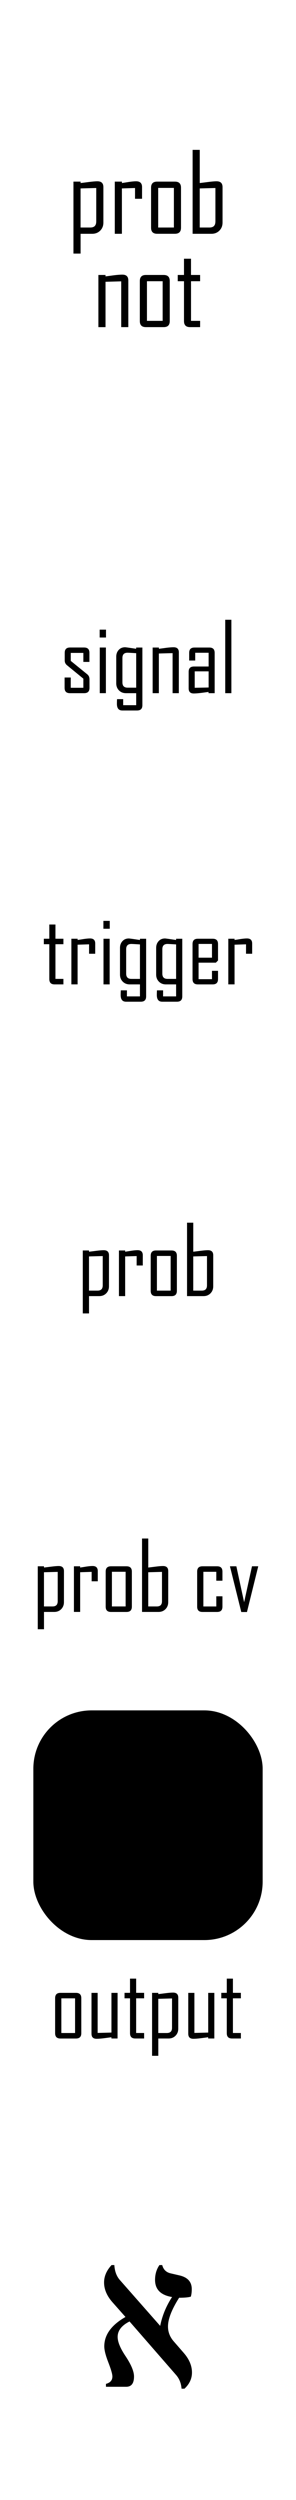 <?xml version="1.0" encoding="UTF-8" standalone="no"?>
<!-- Created with Inkscape (http://www.inkscape.org/) -->

<svg
   width="15.24mm"
   height="128.5mm"
   viewBox="0 0 15.24 128.5"
   version="1.1"
   id="svg5"
   inkscape:version="1.2.1 (9c6d41e410, 2022-07-14)"
   sodipodi:docname="probablynot.svg"
   xmlns:inkscape="http://www.inkscape.org/namespaces/inkscape"
   xmlns:sodipodi="http://sodipodi.sourceforge.net/DTD/sodipodi-0.dtd"
   xmlns="http://www.w3.org/2000/svg"
   xmlns:svg="http://www.w3.org/2000/svg">
  <sodipodi:namedview
     id="namedview7"
     pagecolor="#505050"
     bordercolor="#000000"
     borderopacity="1"
     inkscape:showpageshadow="0"
     inkscape:pageopacity="0"
     inkscape:pagecheckerboard="0"
     inkscape:deskcolor="#505050"
     inkscape:document-units="mm"
     showgrid="false"
     inkscape:zoom="1.2550228"
     inkscape:cx="-26.692742"
     inkscape:cy="243.02347"
     inkscape:current-layer="layer2" />
  <defs
     id="defs2" />
  <g
     inkscape:label="Layer 1"
     inkscape:groupmode="layer"
     id="layer1">
    <rect
       style="fill:#ffffff;stroke-width:0.965"
       id="rect283"
       width="17.287"
       height="130.497"
       x="-1.024"
       y="-0.999" />
    <g
       aria-label="prob not"
       id="text391"
       style="font-size:5.644px;line-height:0.85;font-family:'Agency FB';-inkscape-font-specification:'Agency FB';text-align:center;text-anchor:middle;stroke-width:0.265">
      <path
         d="m 5.323,11.441 q 0,0.248 -0.163,0.413 -0.163,0.163 -0.408,0.163 H 4.149 v 1.017 H 3.782 V 9.335 h 0.367 v 0.074 q 0.218,-0.028 0.435,-0.055 0.276,-0.036 0.433,-0.036 0.306,0 0.306,0.3 z M 4.956,11.386 V 9.663 l -0.808,0.022 v 2.009 h 0.507 q 0.3,0 0.3,-0.309 z"
         id="path503" />
      <path
         d="M 7.313,10.217 H 6.952 V 9.663 L 6.276,9.685 V 12.017 H 5.91 V 9.335 h 0.367 v 0.074 q 0.182,-0.028 0.367,-0.058 0.22,-0.033 0.367,-0.033 0.303,0 0.303,0.3 z"
         id="path505" />
      <path
         d="m 9.319,11.705 q 0,0.311 -0.311,0.311 H 8.087 q -0.309,0 -0.309,-0.311 V 9.646 q 0,-0.311 0.309,-0.311 h 0.921 q 0.311,0 0.311,0.311 z M 8.953,11.694 V 9.658 H 8.145 v 2.037 z"
         id="path507" />
      <path
         d="m 11.458,11.441 q 0,0.248 -0.163,0.413 -0.163,0.163 -0.408,0.163 H 9.917 V 7.703 h 0.367 v 1.706 q 0.218,-0.028 0.435,-0.055 0.276,-0.036 0.433,-0.036 0.306,0 0.306,0.3 z m -0.367,-0.055 V 9.663 l -0.808,0.022 v 2.009 h 0.507 q 0.3,0 0.3,-0.309 z"
         id="path509" />
      <path
         d="M 6.607,16.814 H 6.241 V 14.461 l -0.808,0.022 v 2.332 H 5.066 v -2.682 h 0.367 v 0.074 q 0.215,-0.028 0.433,-0.058 0.265,-0.033 0.435,-0.033 0.306,0 0.306,0.3 z"
         id="path511" />
      <path
         d="m 8.74,16.503 q 0,0.311 -0.311,0.311 H 7.508 q -0.309,0 -0.309,-0.311 v -2.059 q 0,-0.311 0.309,-0.311 h 0.921 q 0.311,0 0.311,0.311 z M 8.374,16.492 V 14.455 H 7.566 v 2.037 z"
         id="path513" />
      <path
         d="M 10.303,16.814 H 9.782 q -0.309,0 -0.309,-0.311 V 14.455 H 9.151 v -0.322 h 0.322 v -0.835 h 0.361 v 0.835 h 0.469 v 0.322 H 9.835 v 2.037 h 0.469 z"
         id="path515" />
    </g>
    <g
       aria-label="א"
       id="text3498"
       style="font-size:11.289px;line-height:1.25;font-family:serif;-inkscape-font-specification:serif;stroke-width:0.265"
       transform="translate(-2.54,-2.116)"
       inkscape:label="alef">
      <path
         d="m 12.037,124.893 h -0.149 q -0.033,-0.424 -0.287,-0.711 l -2.392,-2.745 q -0.612,0.309 -0.612,0.794 0,0.375 0.391,0.965 0.452,0.672 0.452,1.069 0,0.529 -0.402,0.529 h -1.042 v -0.149 q 0.331,-0.088 0.331,-0.38 0,-0.182 -0.209,-0.722 -0.209,-0.535 -0.209,-0.827 0,-0.887 1.091,-1.51 l -0.678,-0.766 q -0.424,-0.485 -0.424,-1.009 0,-0.474 0.386,-0.893 h 0.143 q 0.028,0.48 0.287,0.772 l 2.073,2.354 q 0.16,-0.794 0.612,-1.483 -0.876,-0.143 -0.876,-0.882 0,-0.435 0.226,-0.761 h 0.143 q 0.088,0.342 0.424,0.424 l 0.474,0.11 q 0.623,0.149 0.623,0.7 0,0.243 -0.05,0.391 -0.182,0.055 -0.601,0.055 -0.573,0.904 -0.573,1.477 0,0.424 0.292,0.761 l 0.513,0.59 q 0.43,0.491 0.43,1.014 0,0.474 -0.386,0.832 z"
         id="path15128" />
    </g>
    <g
       aria-label="signal"
       id="text777"
       style="font-size:4.939px;line-height:1.25;font-family:'Agency FB';-inkscape-font-specification:'Agency FB';stroke-width:0.265">
      <path
         d="m 4.608,35.356 q 0,0.273 -0.273,0.273 h -0.736 q -0.273,0 -0.273,-0.273 v -0.533 h 0.316 v 0.528 H 4.292 V 34.883 L 3.453,34.196 Q 3.332,34.1 3.332,33.945 v -0.391 q 0,-0.273 0.273,-0.273 h 0.726 q 0.273,0 0.273,0.273 v 0.468 H 4.292 V 33.559 H 3.643 v 0.41 l 0.846,0.687 q 0.118,0.094 0.118,0.256 z"
         id="path930" />
      <path
         d="M 5.457,32.768 H 5.131 V 32.363 h 0.326 z m -0.005,2.86 H 5.136 v -2.346 h 0.316 z"
         id="path932" />
      <path
         d="m 7.331,36.246 q 0,0.273 -0.273,0.273 H 6.296 q -0.277,0 -0.277,-0.345 0,-0.041 0.002,-0.123 0.005,-0.08 0.005,-0.116 h 0.316 v 0.311 H 7.012 V 35.629 H 6.484 q -0.215,0 -0.357,-0.142 -0.142,-0.145 -0.142,-0.362 v -1.372 q 0,-0.207 0.125,-0.345 0.125,-0.14 0.33,-0.14 0.055,0 0.572,0.08 v -0.065 H 7.331 Z M 7.012,35.346 v -1.773 q -0.381,-0.024 -0.444,-0.024 -0.265,0 -0.265,0.27 v 1.256 q 0,0.27 0.265,0.27 z"
         id="path934" />
      <path
         d="M 9.207,35.629 H 8.886 v -2.059 l -0.707,0.019 v 2.04 H 7.859 v -2.346 h 0.321 v 0.065 q 0.188,-0.024 0.379,-0.051 0.232,-0.029 0.381,-0.029 0.268,0 0.268,0.263 z"
         id="path936" />
      <path
         d="m 11.052,35.629 h -0.316 v -0.065 q -0.191,0.027 -0.381,0.051 -0.236,0.029 -0.379,0.029 -0.263,0 -0.263,-0.26 v -0.856 q 0,-0.27 0.273,-0.27 h 0.755 v -0.707 h -0.69 v 0.4 H 9.74 v -0.395 q 0,-0.273 0.27,-0.273 h 0.772 q 0.27,0 0.27,0.273 z m -0.311,-0.292 v -0.83 h -0.716 v 0.844 z"
         id="path938" />
      <path
         d="m 11.913,35.629 h -0.316 v -3.774 h 0.316 z"
         id="path940" />
    </g>
    <g
       aria-label="prob"
       id="text781"
       style="font-size:4.939px;line-height:1.25;font-family:'Agency FB';-inkscape-font-specification:'Agency FB';stroke-width:0.265"
       transform="translate(0,12.228)">
      <path
         d="m 5.61,53.887 q 0,0.217 -0.142,0.362 -0.142,0.142 -0.357,0.142 H 4.583 V 55.281 H 4.262 v -3.236 h 0.321 v 0.065 q 0.191,-0.024 0.381,-0.048 0.241,-0.031 0.379,-0.031 0.268,0 0.268,0.263 z m -0.321,-0.048 v -1.507 l -0.707,0.019 v 1.758 h 0.444 q 0.263,0 0.263,-0.27 z"
         id="path921" />
      <path
         d="M 7.351,52.817 H 7.035 v -0.485 l -0.591,0.019 v 2.04 H 6.124 v -2.346 h 0.321 v 0.065 q 0.159,-0.024 0.321,-0.051 0.193,-0.029 0.321,-0.029 0.265,0 0.265,0.263 z"
         id="path923" />
      <path
         d="m 9.107,54.119 q 0,0.273 -0.273,0.273 H 8.029 q -0.27,0 -0.27,-0.273 v -1.801 q 0,-0.273 0.27,-0.273 h 0.805 q 0.273,0 0.273,0.273 z m -0.321,-0.01 V 52.327 H 8.079 v 1.782 z"
         id="path925" />
      <path
         d="m 10.978,53.887 q 0,0.217 -0.142,0.362 -0.142,0.142 -0.357,0.142 H 9.63 v -3.774 h 0.321 v 1.493 q 0.191,-0.024 0.381,-0.048 0.241,-0.031 0.379,-0.031 0.268,0 0.268,0.263 z m -0.321,-0.048 v -1.507 l -0.707,0.019 v 1.758 h 0.444 q 0.263,0 0.263,-0.27 z"
         id="path927" />
    </g>
    <g
       aria-label="prob cv"
       id="text835"
       style="font-size:4.939px;line-height:1.25;font-family:'Agency FB';-inkscape-font-specification:'Agency FB';stroke-width:0.265"
       transform="translate(0,6.957)">
      <path
         d="m 3.292,75.391 q 0,0.217 -0.142,0.362 -0.142,0.142 -0.357,0.142 H 2.265 v 0.89 H 1.944 V 73.549 h 0.321 v 0.065 q 0.191,-0.024 0.381,-0.048 0.241,-0.031 0.379,-0.031 0.268,0 0.268,0.263 z m -0.321,-0.048 v -1.507 l -0.707,0.019 v 1.758 h 0.444 q 0.263,0 0.263,-0.27 z"
         id="path908" />
      <path
         d="M 5.034,74.32 H 4.718 v -0.485 l -0.591,0.019 v 2.04 H 3.806 V 73.549 h 0.321 v 0.065 q 0.159,-0.024 0.321,-0.051 0.193,-0.029 0.321,-0.029 0.265,0 0.265,0.263 z"
         id="path910" />
      <path
         d="m 6.789,75.623 q 0,0.273 -0.273,0.273 H 5.711 q -0.27,0 -0.27,-0.273 v -1.801 q 0,-0.273 0.27,-0.273 h 0.805 q 0.273,0 0.273,0.273 z m -0.321,-0.01 V 73.831 H 5.762 v 1.782 z"
         id="path912" />
      <path
         d="m 8.661,75.391 q 0,0.217 -0.142,0.362 -0.142,0.142 -0.357,0.142 H 7.313 v -3.774 h 0.321 v 1.493 q 0.191,-0.024 0.381,-0.048 0.241,-0.031 0.379,-0.031 0.268,0 0.268,0.263 z m -0.321,-0.048 v -1.507 l -0.707,0.019 v 1.758 h 0.444 q 0.263,0 0.263,-0.27 z"
         id="path914" />
      <path
         d="m 11.453,75.623 q 0,0.273 -0.27,0.273 h -0.762 q -0.27,0 -0.27,-0.273 v -1.801 q 0,-0.273 0.27,-0.273 h 0.762 q 0.27,0 0.27,0.273 v 0.468 h -0.316 v -0.458 h -0.666 v 1.782 h 0.666 v -0.523 h 0.316 z"
         id="path916" />
      <path
         d="m 13.296,73.549 -0.581,2.351 h -0.292 L 11.839,73.549 h 0.33 l 0.4,1.847 0.405,-1.847 z"
         id="path918" />
    </g>
    <rect
       style="fill:#000000;stroke-width:0.965"
       id="rect889"
       width="11.806"
       height="11.806"
       x="1.717"
       y="87.912"
       rx="3"
       ry="3" />
    <g
       aria-label="output"
       id="text893"
       style="font-size:4.939px;line-height:1.25;font-family:'Agency FB';-inkscape-font-specification:'Agency FB';stroke-width:0.265">
      <path
         d="m 4.186,104.505 q 0,0.273 -0.273,0.273 H 3.108 q -0.27,0 -0.27,-0.273 v -1.801 q 0,-0.273 0.27,-0.273 h 0.805 q 0.273,0 0.273,0.273 z m -0.321,-0.01 v -1.782 H 3.159 v 1.782 z"
         id="path895" />
      <path
         d="M 6.052,104.777 H 5.737 v -0.065 q -0.193,0.026 -0.383,0.051 -0.232,0.029 -0.383,0.029 -0.26,0 -0.26,-0.26 v -2.1 h 0.316 v 2.059 l 0.711,-0.019 v -2.04 h 0.316 z"
         id="path897" />
      <path
         d="M 7.42,104.777 H 6.964 q -0.27,0 -0.27,-0.273 v -1.792 H 6.412 v -0.282 h 0.282 v -0.731 h 0.316 v 0.731 h 0.41 v 0.282 H 7.01 v 1.782 h 0.41 z"
         id="path899" />
      <path
         d="m 9.178,104.273 q 0,0.217 -0.142,0.362 -0.142,0.142 -0.357,0.142 H 8.151 v 0.89 H 7.83 v -3.236 h 0.321 v 0.065 q 0.191,-0.024 0.381,-0.048 0.241,-0.031 0.379,-0.031 0.268,0 0.268,0.263 z m -0.321,-0.048 v -1.507 l -0.707,0.019 v 1.758 h 0.444 q 0.263,0 0.263,-0.27 z"
         id="path901" />
      <path
         d="m 11.035,104.777 h -0.316 v -0.065 q -0.193,0.026 -0.383,0.051 -0.232,0.029 -0.383,0.029 -0.26,0 -0.26,-0.26 v -2.1 h 0.316 v 2.059 l 0.711,-0.019 v -2.04 h 0.316 z"
         id="path903" />
      <path
         d="m 12.402,104.777 h -0.456 q -0.27,0 -0.27,-0.273 v -1.792 h -0.282 v -0.282 h 0.282 v -0.731 h 0.316 v 0.731 h 0.41 v 0.282 h -0.41 v 1.782 h 0.41 z"
         id="path905" />
    </g>
    <g
       aria-label="trigger"
       id="text390"
       style="display:inline;fill:#000000;font-size:4.939px;line-height:1.25;font-family:'Agency FB';-inkscape-font-specification:'Agency FB';stroke-width:0.265">
      <path
         d="M 3.265,50.597 H 2.809 q -0.27,0 -0.27,-0.273 V 48.532 H 2.257 v -0.282 h 0.282 v -0.731 h 0.316 v 0.731 h 0.41 v 0.282 H 2.855 v 1.782 h 0.41 z"
         id="path442" />
      <path
         d="M 4.902,49.022 H 4.586 v -0.485 l -0.591,0.019 v 2.04 H 3.675 v -2.346 h 0.321 v 0.065 q 0.159,-0.024 0.321,-0.051 0.193,-0.029 0.321,-0.029 0.265,0 0.265,0.263 z"
         id="path444" />
      <path
         d="M 5.65,47.737 H 5.324 v -0.405 h 0.326 z m -0.005,2.86 H 5.329 v -2.346 h 0.316 z"
         id="path446" />
      <path
         d="m 7.524,51.214 q 0,0.273 -0.273,0.273 H 6.489 q -0.277,0 -0.277,-0.345 0,-0.041 0.002,-0.123 0.005,-0.08 0.005,-0.116 h 0.316 v 0.311 H 7.205 V 50.597 H 6.677 q -0.215,0 -0.357,-0.142 Q 6.178,50.31 6.178,50.093 v -1.372 q 0,-0.207 0.125,-0.345 0.125,-0.14 0.33,-0.14 0.055,0 0.572,0.08 v -0.065 H 7.524 Z M 7.205,50.315 v -1.773 q -0.381,-0.024 -0.444,-0.024 -0.265,0 -0.265,0.27 v 1.256 q 0,0.27 0.265,0.27 z"
         id="path448" />
      <path
         d="m 9.385,51.214 q 0,0.273 -0.273,0.273 H 8.351 q -0.277,0 -0.277,-0.345 0,-0.041 0.002,-0.123 0.005,-0.08 0.005,-0.116 h 0.316 v 0.311 H 9.067 V 50.597 H 8.539 q -0.215,0 -0.357,-0.142 Q 8.04,50.31 8.04,50.093 v -1.372 q 0,-0.207 0.125,-0.345 0.125,-0.14 0.33,-0.14 0.055,0 0.572,0.08 v -0.065 H 9.385 Z M 9.067,50.315 v -1.773 q -0.381,-0.024 -0.444,-0.024 -0.265,0 -0.265,0.27 v 1.256 q 0,0.27 0.265,0.27 z"
         id="path450" />
      <path
         d="m 11.225,50.324 q 0,0.273 -0.27,0.273 h -0.772 q -0.27,0 -0.27,-0.273 v -1.801 q 0,-0.273 0.27,-0.273 h 0.772 q 0.27,0 0.27,0.273 v 0.844 l -0.109,0.113 h -0.892 v 0.849 h 0.69 v -0.429 h 0.311 z m -0.311,-1.1 v -0.707 h -0.69 v 0.707 z"
         id="path452" />
      <path
         d="m 12.983,49.022 h -0.316 v -0.485 l -0.591,0.019 v 2.04 h -0.321 v -2.346 h 0.321 v 0.065 q 0.159,-0.024 0.321,-0.051 0.193,-0.029 0.321,-0.029 0.265,0 0.265,0.263 z"
         id="path454" />
    </g>
  </g>
  <g
     inkscape:groupmode="layer"
     id="layer2"
     inkscape:label="components"
     style="display:none;fill:#00ff00">
    <circle
       style="fill:#00ff00;stroke-width:0.965"
       id="path767"
       cx="7.62"
       cy="27.196"
       r="3.795"
       inkscape:label="signal" />
    <circle
       style="fill:#ff0000;stroke-width:0.965"
       id="circle769"
       cx="7.62"
       cy="57.765"
       r="3.795"
       inkscape:label="probability" />
    <circle
       style="fill:#00ff00;stroke-width:0.965"
       id="circle771"
       cx="7.62"
       cy="73.576"
       r="3.795"
       inkscape:label="probability_cv" />
    <circle
       style="fill:#0000ff;stroke-width:0.965"
       id="circle773"
       cx="7.62"
       cy="94.026"
       r="3.795"
       inkscape:label="signal" />
    <circle
       style="fill:#00ff00;stroke-width:0.965"
       id="circle334"
       cx="7.62"
       cy="42.164"
       r="3.795"
       inkscape:label="trigger" />
  </g>
</svg>
